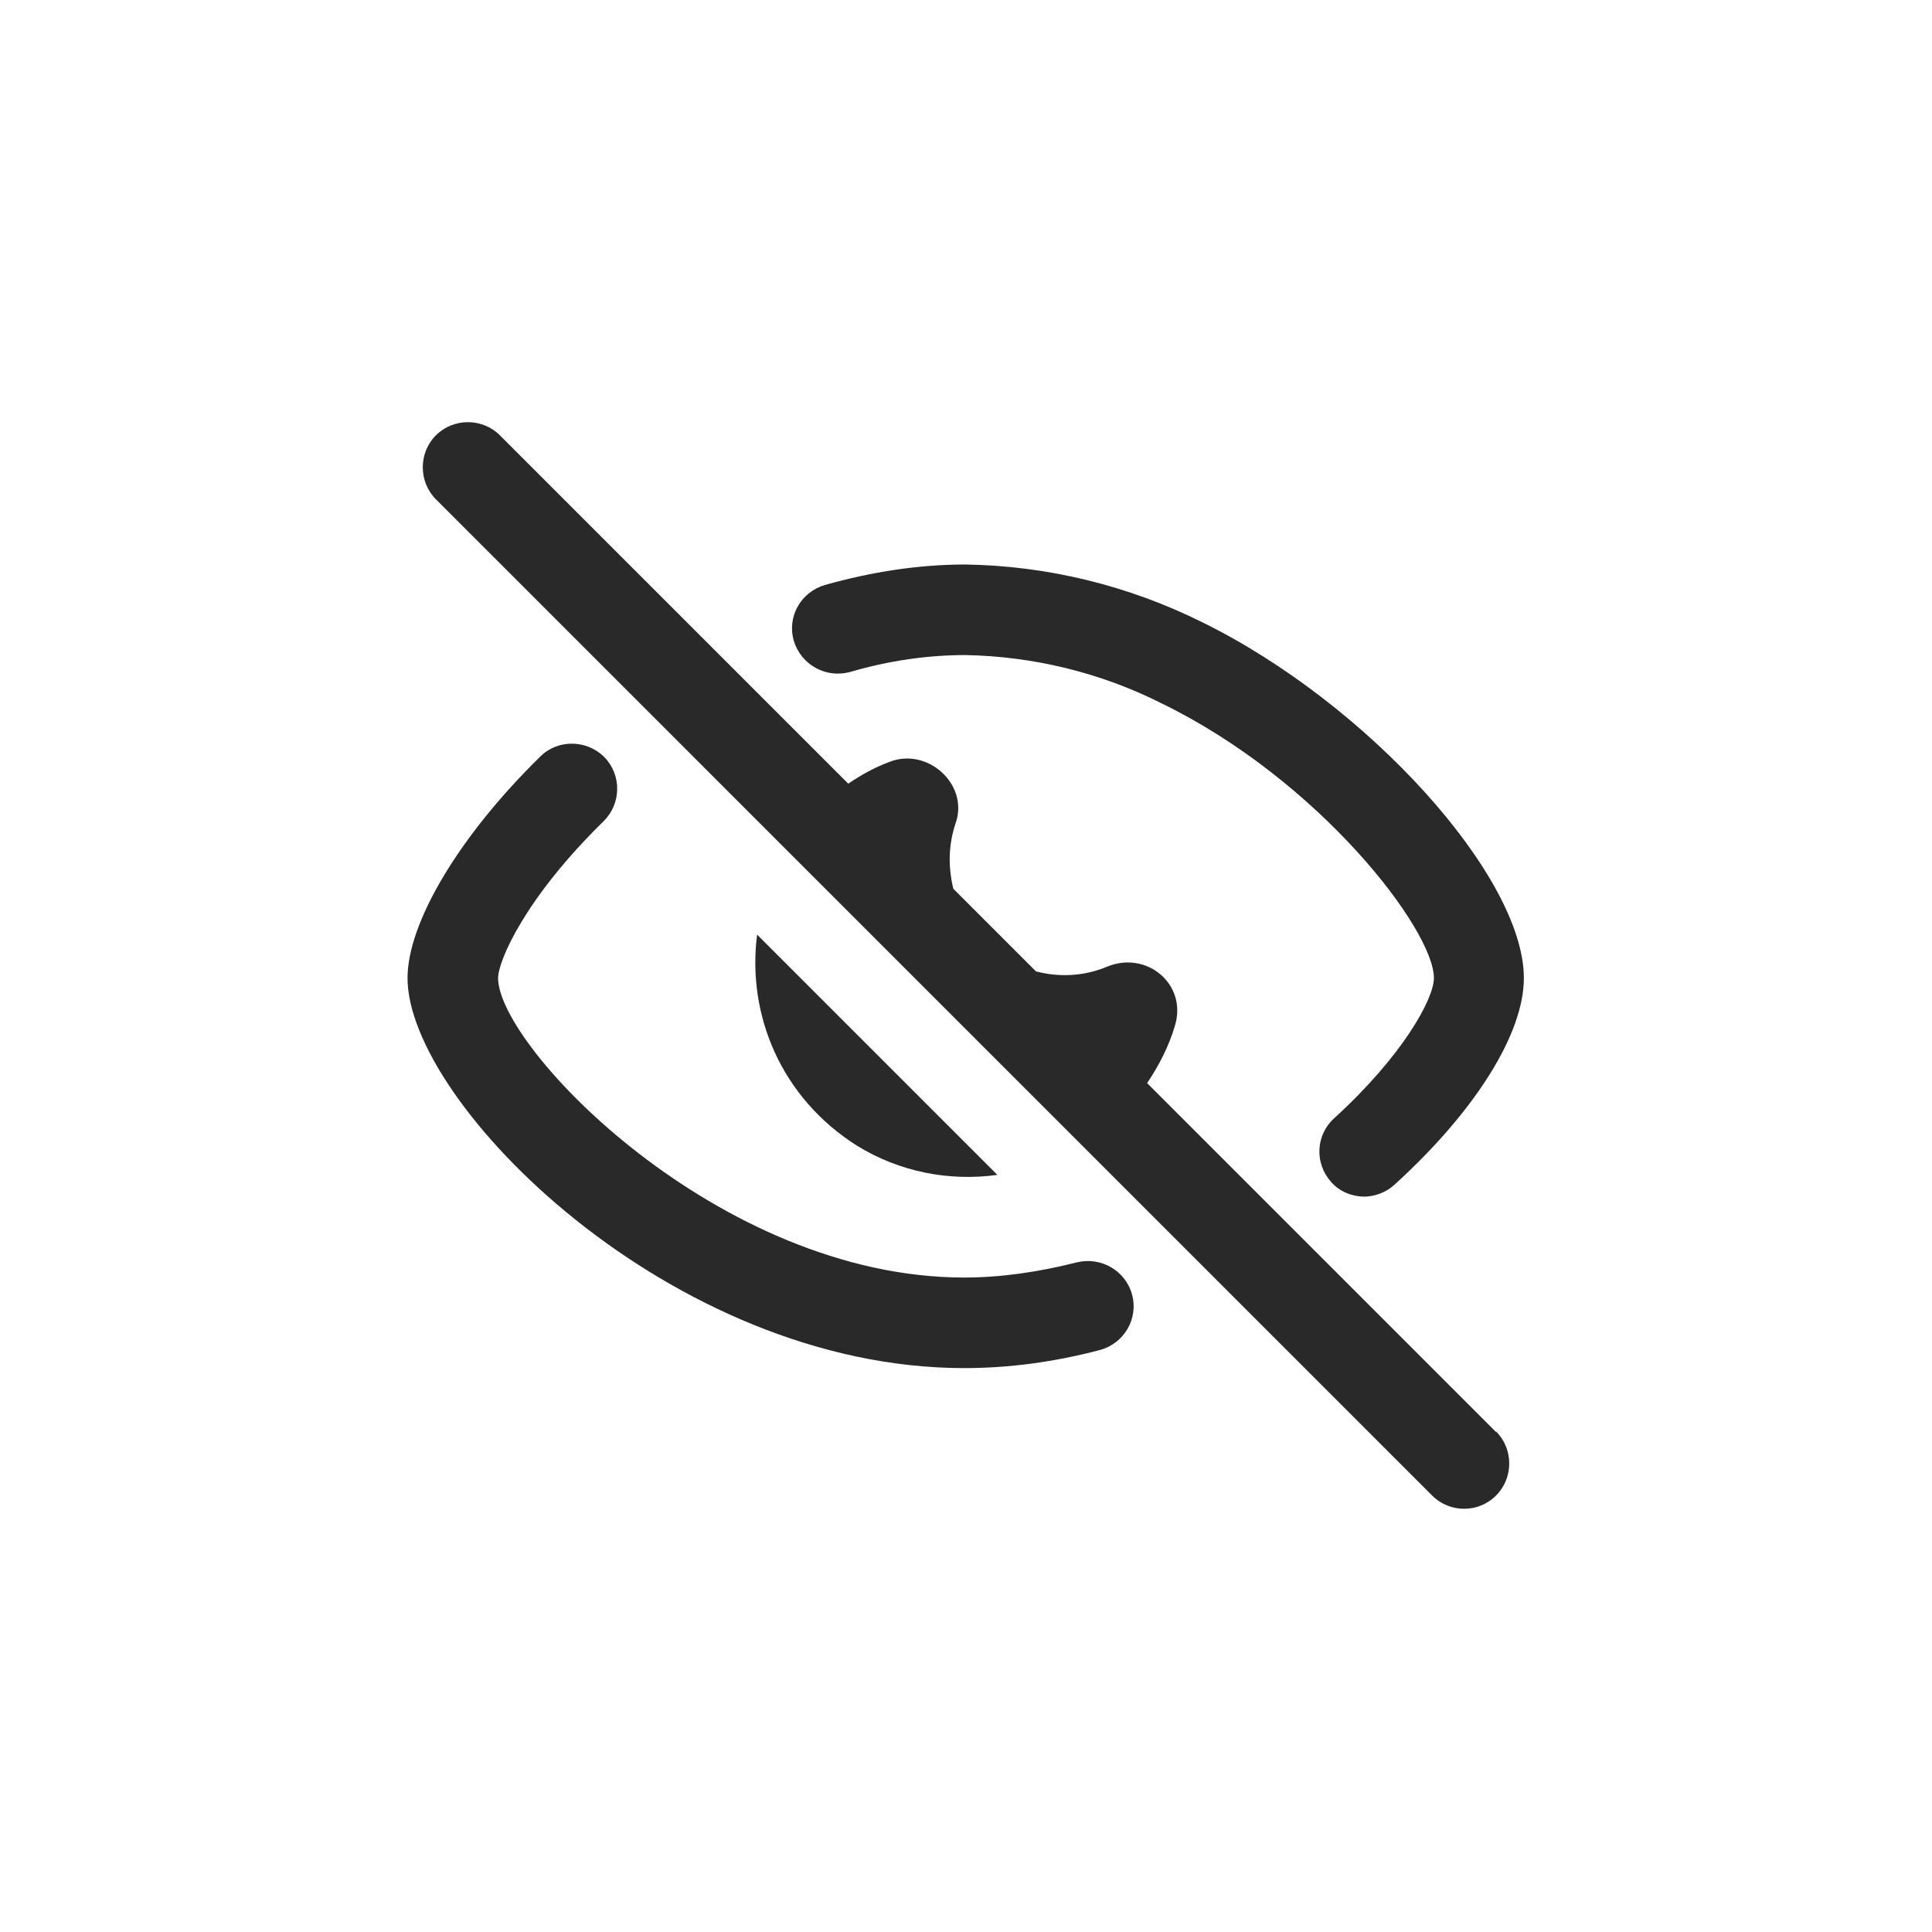 <?xml version="1.0" encoding="UTF-8"?><svg id="Layer_1" xmlns="http://www.w3.org/2000/svg" viewBox="0 0 32 32"><defs><style>.cls-1{fill:#292929;}</style></defs><path class="cls-1" d="M15.97,22.66c-4.86,0-9.22-4.39-9.22-6.46,0-.92.86-2.36,2.2-3.67.29-.29.77-.28,1.06.01.29.3.28.77-.01,1.06-1.31,1.28-1.75,2.32-1.75,2.6,0,1.14,3.65,4.96,7.72,4.96.6,0,1.23-.09,1.86-.25.4-.1.81.13.92.53.11.4-.13.81-.53.92-.76.2-1.51.3-2.25.3Z"/><path class="cls-1" d="M22.6,19.82c-.2,0-.41-.08-.55-.24-.28-.31-.26-.78.05-1.06,1.14-1.04,1.65-1.98,1.65-2.32,0-.8-1.9-3.28-4.51-4.55-1.01-.51-2.13-.78-3.25-.8-.62,0-1.26.09-1.91.28-.4.11-.81-.12-.93-.51-.12-.4.11-.81.51-.93.78-.22,1.56-.34,2.33-.34,1.36.02,2.7.35,3.91.95,2.74,1.34,5.34,4.21,5.34,5.9,0,.92-.8,2.2-2.14,3.42-.14.13-.33.2-.51.2Z"/><path class="cls-1" d="M24.78,23.72l-5.78-5.78c.2-.3.36-.61.46-.95.21-.68-.46-1.25-1.12-.98-.5.21-.95.14-1.18.08l-1.37-1.37c-.09-.37-.08-.74.04-1.09.22-.64-.47-1.26-1.1-1.01-.24.09-.46.21-.68.36l-5.77-5.77c-.29-.29-.77-.29-1.06,0-.29.29-.29.77,0,1.06l16.5,16.5c.15.15.34.22.53.22s.38-.07.53-.22c.29-.29.29-.77,0-1.06Z"/><path class="cls-1" d="M14.2,18.98c.7.43,1.52.59,2.32.48l-3.98-3.98c-.17,1.32.39,2.7,1.66,3.5Z"/></svg>
